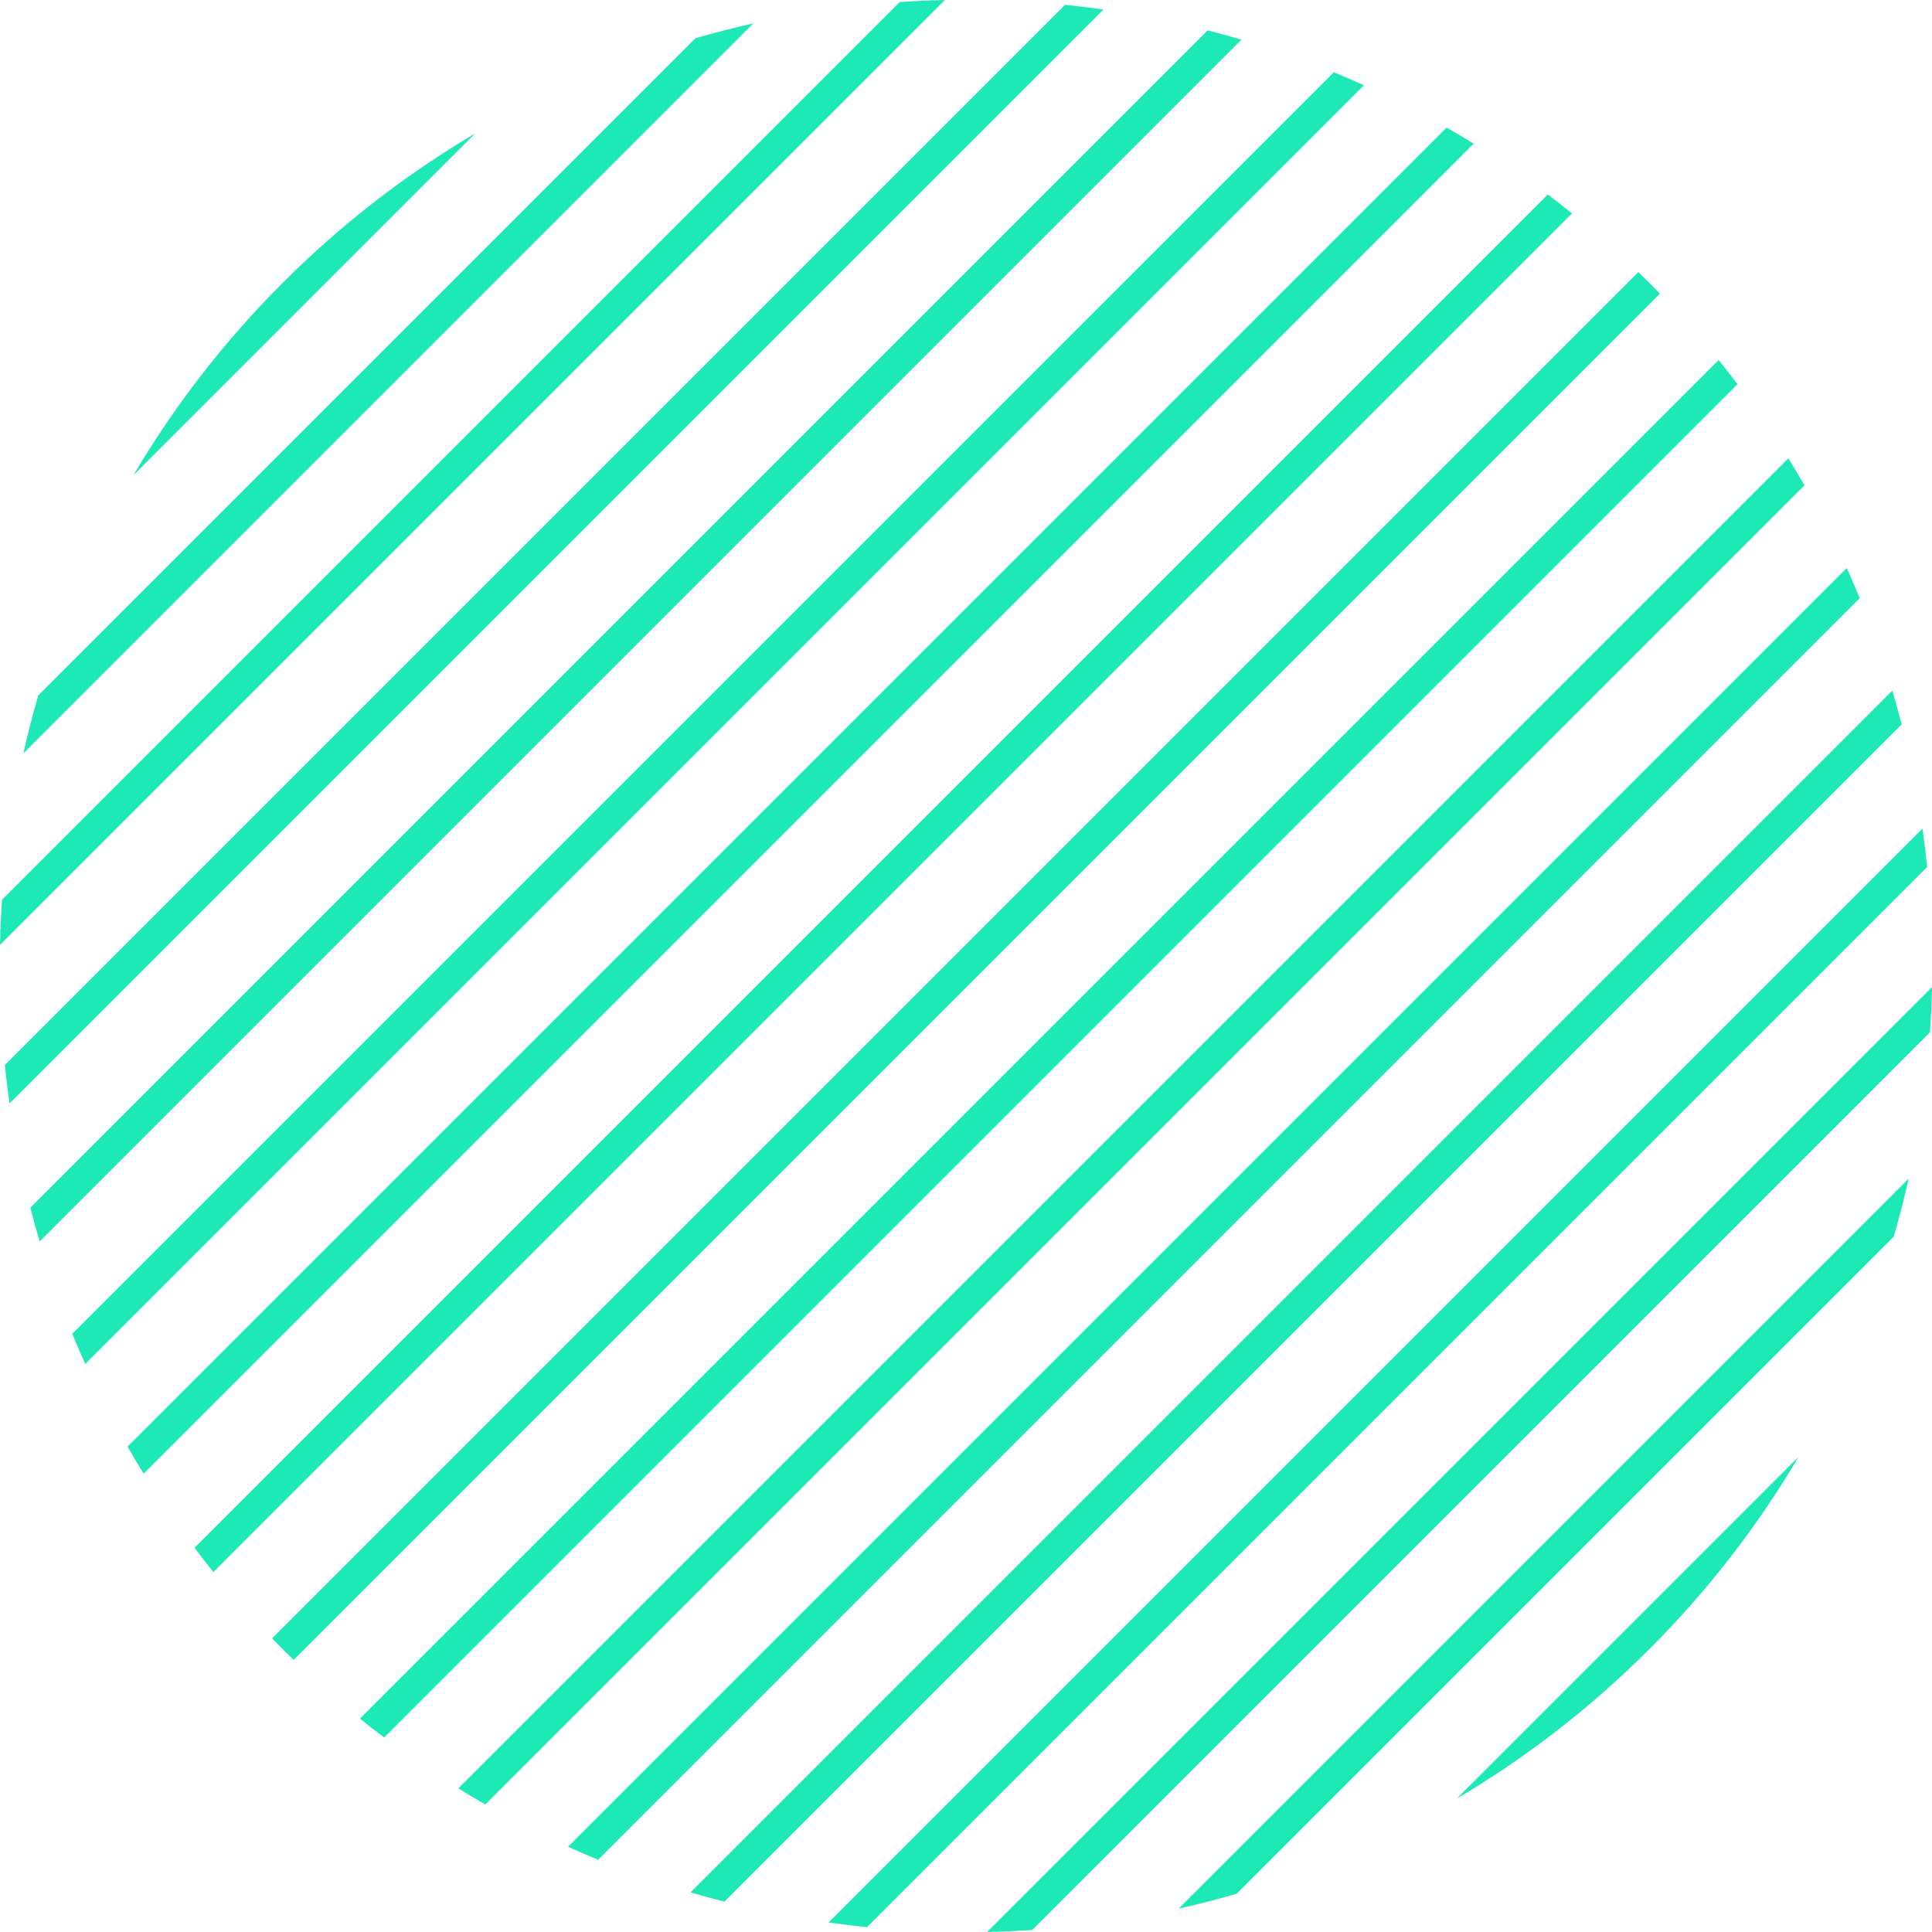 <svg width="240" height="240" viewBox="0 0 240 240" fill="none" xmlns="http://www.w3.org/2000/svg">
<path fill-rule="evenodd" clip-rule="evenodd" d="M111.764 0.255C113.633 0.126 115.503 0.04 117.374 0L0 117.375C0.04 115.503 0.126 113.632 0.254 111.765L111.764 0.255ZM132.301 0.605C133.893 0.766 135.484 0.957 137.074 1.183L1.184 137.074C0.957 135.488 0.766 133.893 0.604 132.3L132.301 0.605ZM154.218 4.927C152.822 4.513 151.421 4.133 150.015 3.773L3.771 150.015C4.133 151.422 4.512 152.822 4.925 154.218L154.218 4.927ZM195.286 26.511C194.293 25.709 193.288 24.927 192.276 24.163L24.163 192.276C24.927 193.29 25.708 194.294 26.509 195.286L195.286 26.511ZM179.707 15.848C180.834 16.496 181.955 17.16 183.063 17.846L17.845 183.067C17.159 181.955 16.494 180.833 15.847 179.707L179.707 15.848ZM169.434 10.596C168.192 10.034 166.946 9.493 165.694 8.979L8.978 165.694C9.493 166.946 10.034 168.192 10.594 169.434L169.434 10.596ZM204.875 35.127C204.446 34.697 204.013 34.28 203.578 33.86L203.52 33.804L33.804 203.52L33.956 203.678C34.343 204.08 34.73 204.481 35.125 204.876C35.484 205.236 35.848 205.588 36.212 205.939L36.215 205.941L36.481 206.199L206.196 36.482C205.761 36.027 205.324 35.573 204.875 35.127ZM2.901 93.589L93.589 2.901C91.17 3.445 88.766 4.064 86.379 4.757L4.756 86.379C4.062 88.767 3.445 91.171 2.901 93.589ZM240 122.627C239.96 124.499 239.876 126.368 239.748 128.237L128.234 239.747C126.368 239.877 124.496 239.96 122.627 240L240 122.627ZM239.397 107.702C239.234 106.107 239.042 104.515 238.816 102.928L102.927 238.817C104.515 239.045 106.107 239.233 107.702 239.397L239.397 107.702ZM35.126 35.127C42.456 27.793 50.5 21.611 59.035 16.571L16.571 59.035C21.61 50.501 27.793 42.458 35.126 35.127ZM235.245 153.624C235.939 151.236 236.557 148.832 237.101 146.414L146.414 237.101C148.828 236.559 151.235 235.94 153.62 235.246L235.245 153.624ZM204.875 204.875C197.542 212.206 189.501 218.391 180.965 223.431L223.429 180.965C218.391 189.501 212.207 197.544 204.875 204.875ZM224.152 60.293C223.505 59.166 222.843 58.047 222.154 56.937L56.935 222.157C58.046 222.842 59.166 223.507 60.293 224.152L224.152 60.293ZM213.492 44.717C214.294 45.709 215.073 46.712 215.84 47.723L47.723 215.84C46.712 215.073 45.708 214.293 44.715 213.491L213.492 44.717ZM236.229 89.985C235.869 88.581 235.487 87.177 235.076 85.784L85.785 235.076C87.178 235.487 88.58 235.869 89.986 236.23L236.229 89.985ZM229.407 70.568C229.966 71.808 230.507 73.054 231.023 74.31L74.308 231.024C73.053 230.506 71.808 229.966 70.568 229.407L229.407 70.568Z" fill="#1DE9B6"/>
</svg>

